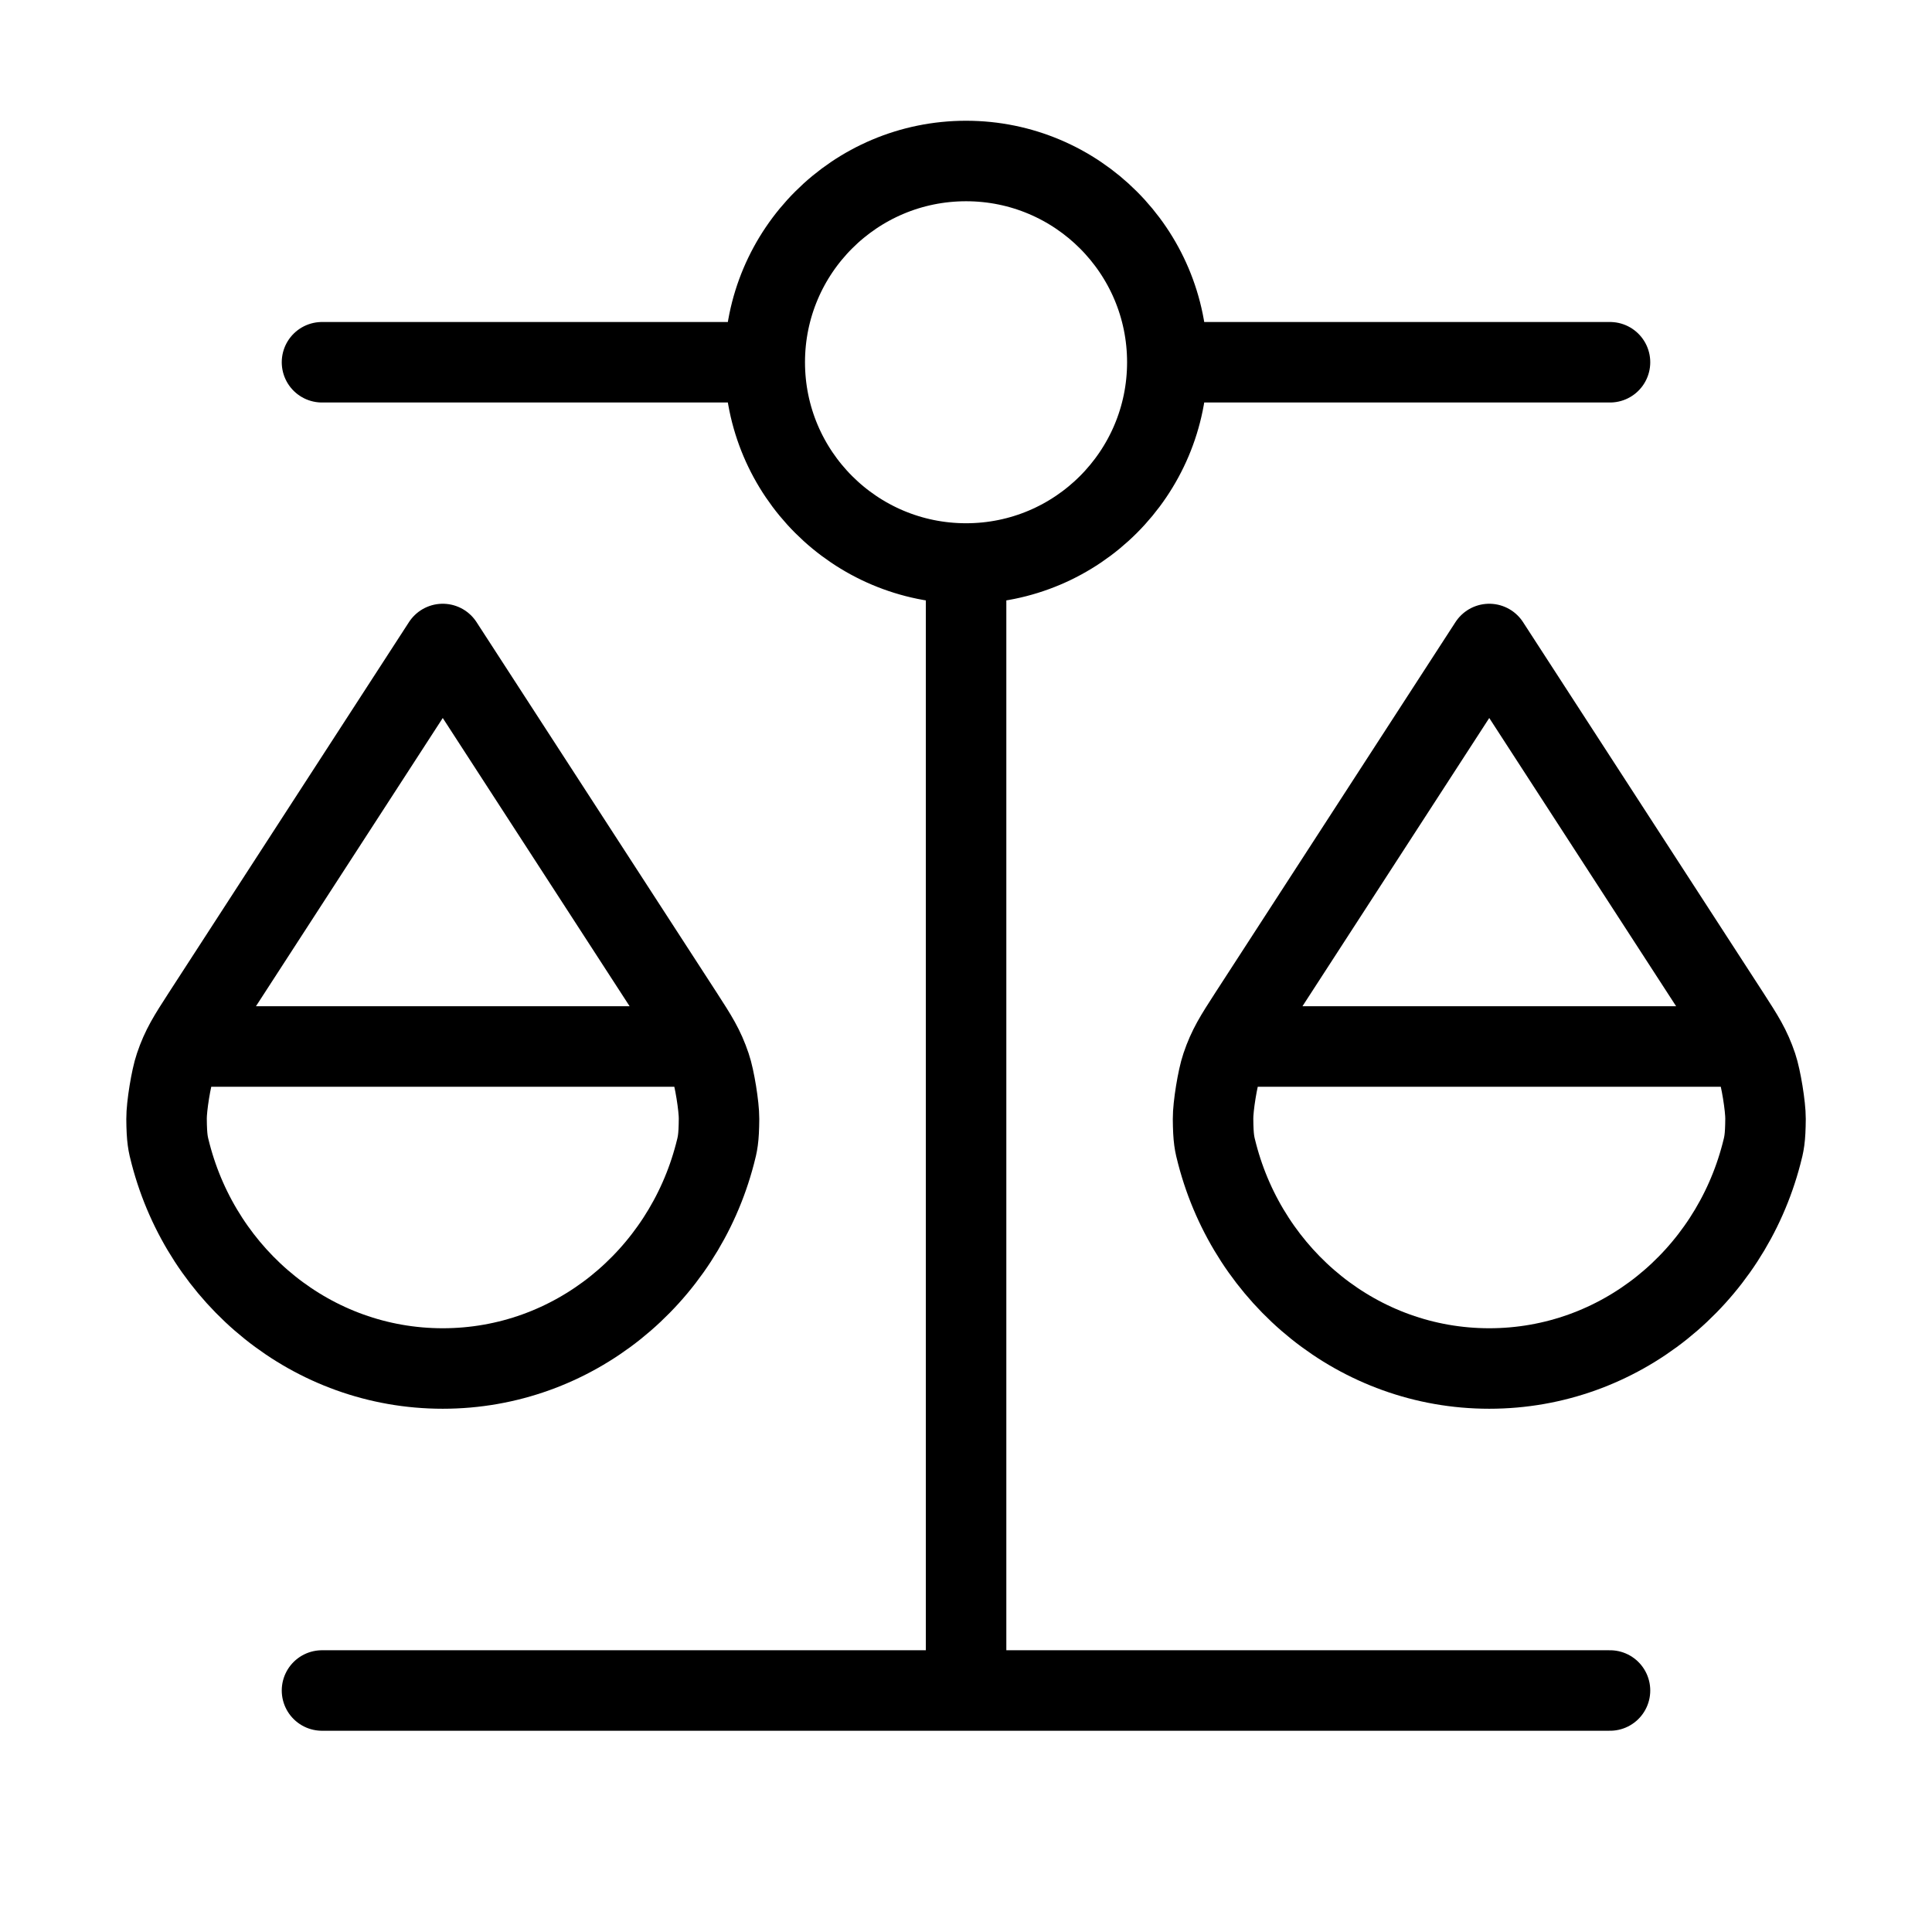 <svg width="24" height="24" viewBox="0 0 24 24" fill="none" xmlns="http://www.w3.org/2000/svg">
<path d="M2.5 13H8.5M15.501 13H21.5M12.001 7V21M12.001 7C13.381 7 14.501 5.881 14.501 4.5M12.001 7C10.62 7 9.5 5.881 9.5 4.5M4 21L20 21M4 4.5L9.5 4.5M9.5 4.5C9.5 3.119 10.62 2 12.001 2C13.381 2 14.501 3.119 14.501 4.5M14.501 4.5L20 4.5M8.881 14.336C8.48 15.871 7.119 17 5.5 17C3.882 17 2.521 15.871 2.12 14.336C2.087 14.211 2.071 14.148 2.069 13.898C2.068 13.744 2.125 13.39 2.175 13.245C2.255 13.008 2.342 12.874 2.515 12.606L5.5 8L8.486 12.606C8.659 12.874 8.746 13.008 8.826 13.245C8.876 13.39 8.933 13.744 8.932 13.898C8.93 14.148 8.914 14.211 8.881 14.336ZM21.881 14.336C21.48 15.871 20.119 17 18.5 17C16.882 17 15.521 15.871 15.12 14.336C15.087 14.211 15.071 14.148 15.069 13.898C15.068 13.744 15.125 13.39 15.175 13.245C15.255 13.008 15.342 12.874 15.515 12.606L18.5 8L21.486 12.606C21.659 12.874 21.746 13.008 21.826 13.245C21.875 13.39 21.933 13.744 21.932 13.898C21.93 14.148 21.914 14.211 21.881 14.336Z" stroke="black" stroke-linecap="round" stroke-linejoin="round"/>
</svg>
